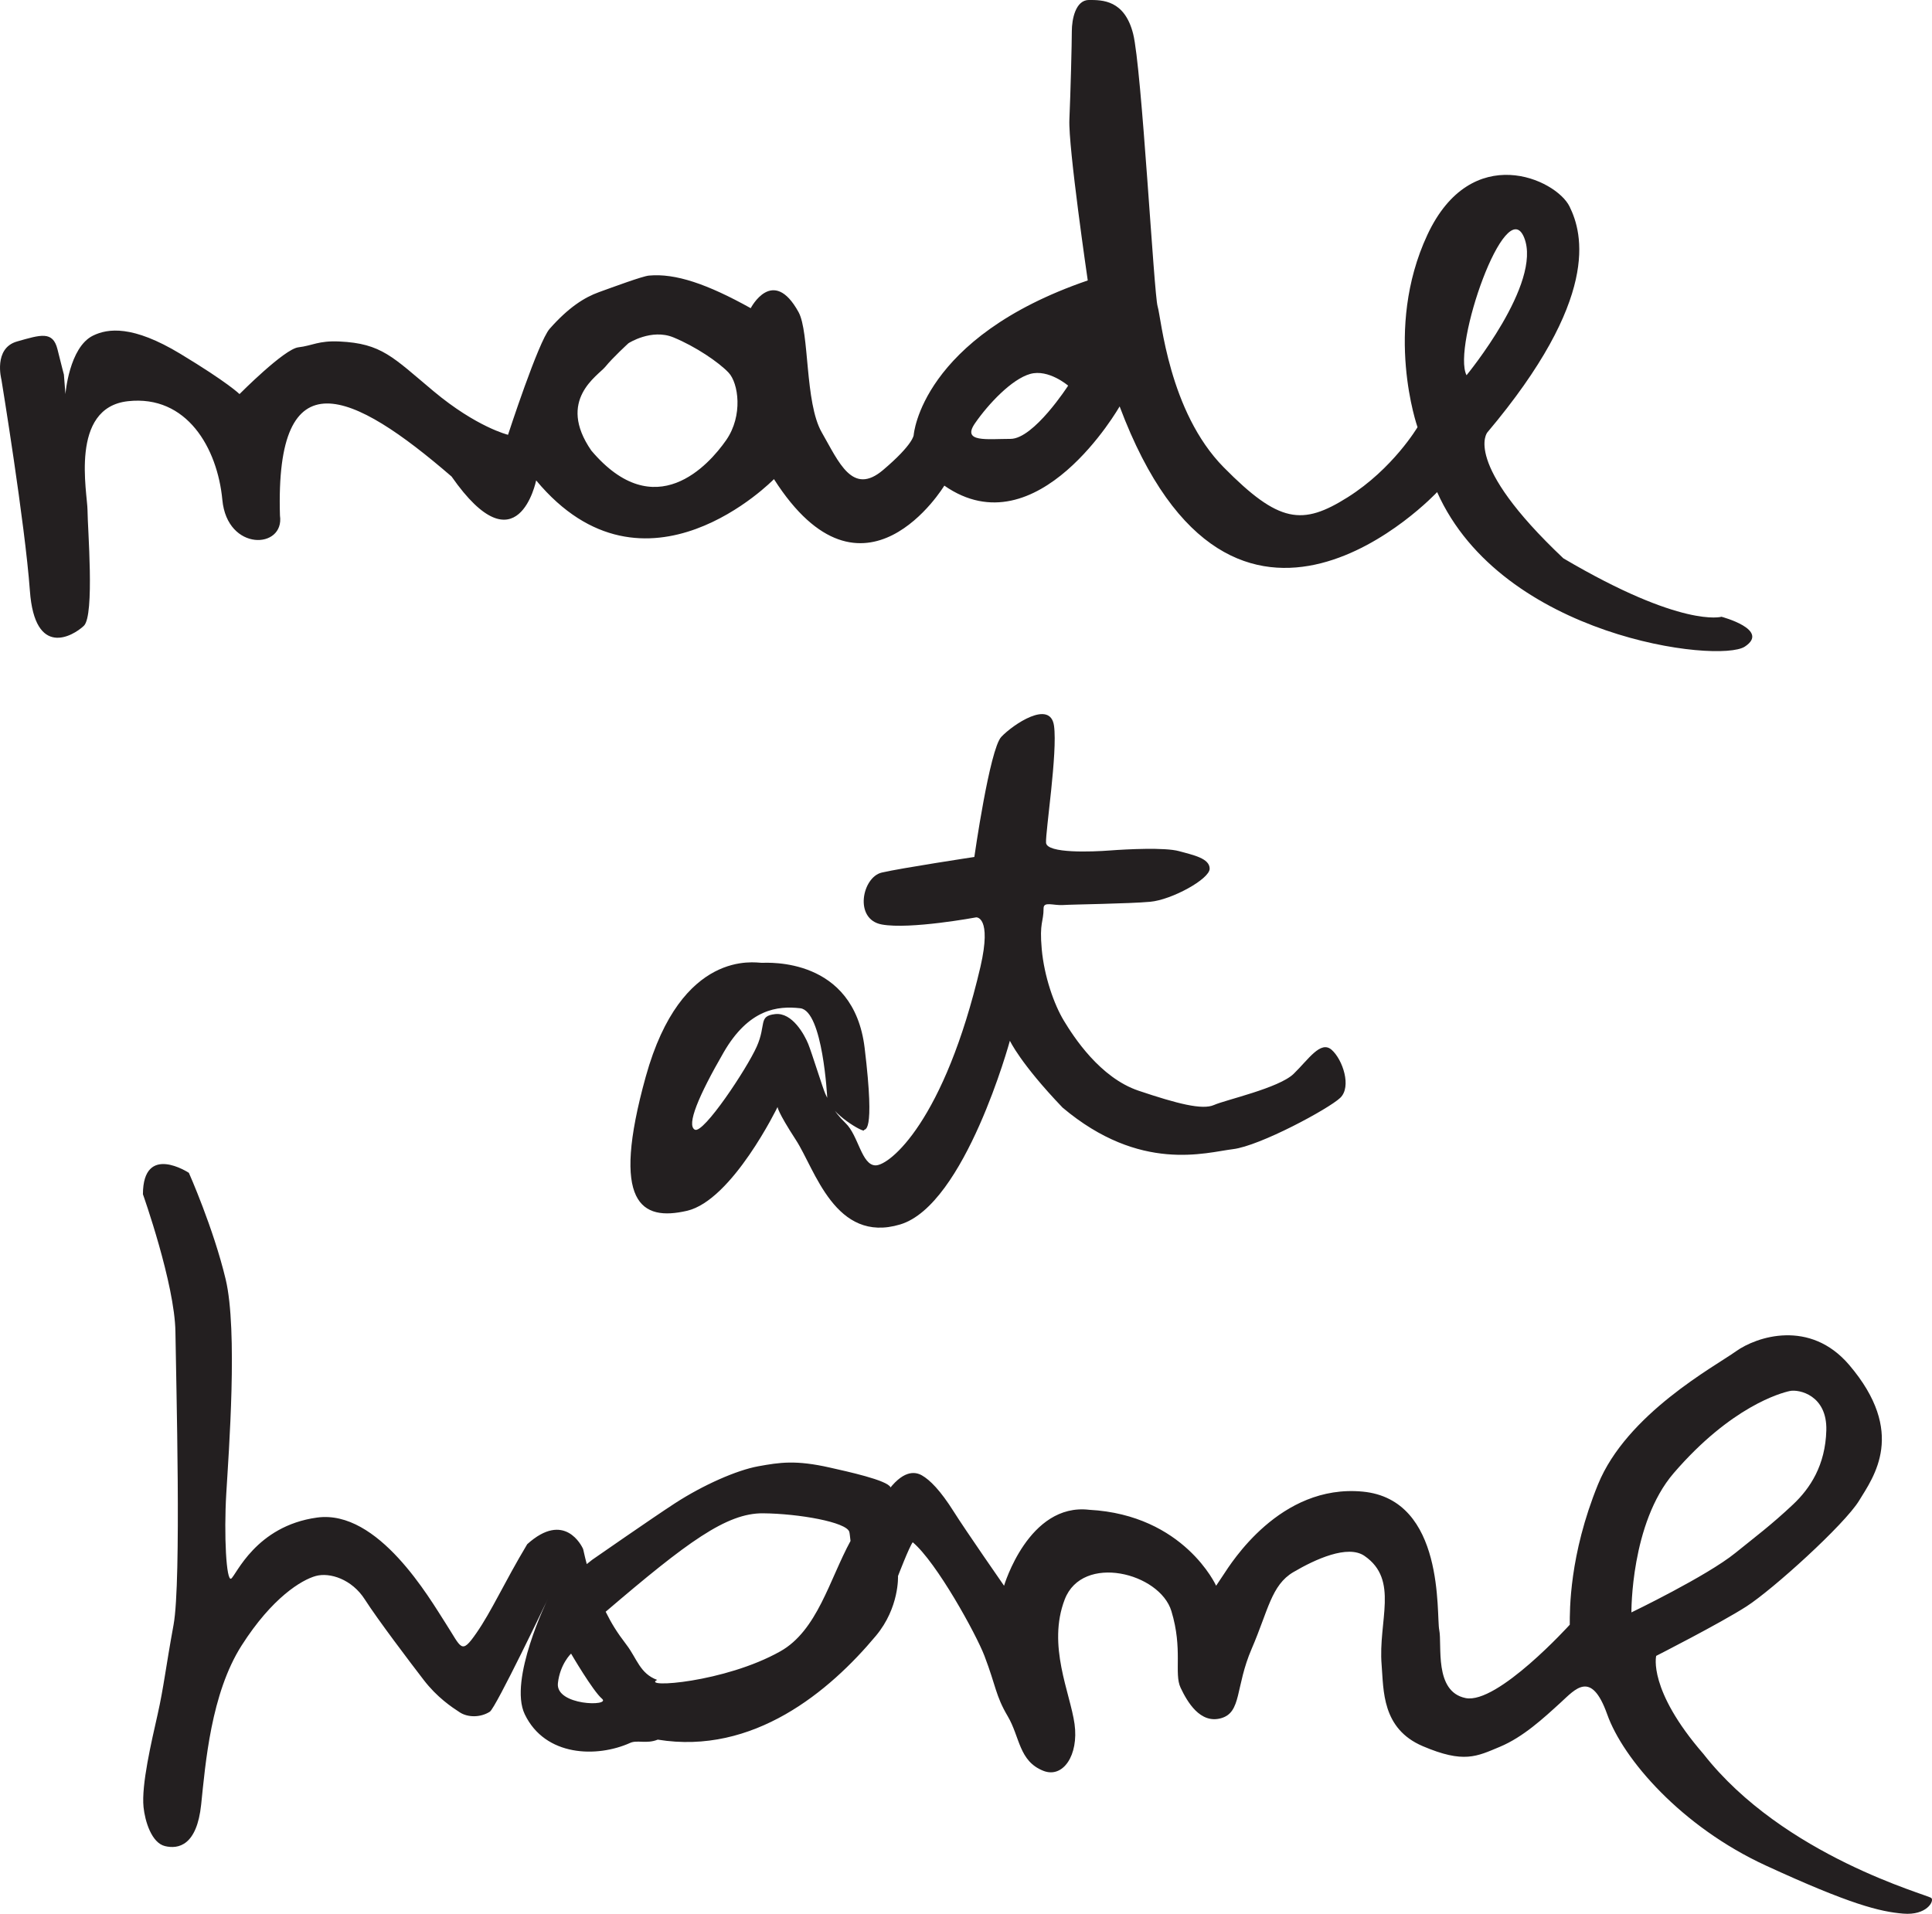 <?xml version="1.0" encoding="UTF-8" standalone="no"?>
<!-- Created with Inkscape (http://www.inkscape.org/) -->

<svg
   xmlns:dc="http://purl.org/dc/elements/1.1/"
   xmlns:cc="http://creativecommons.org/ns#"
   xmlns:rdf="http://www.w3.org/1999/02/22-rdf-syntax-ns#"
   xmlns:svg="http://www.w3.org/2000/svg"
   xmlns="http://www.w3.org/2000/svg"
   version="1.1"
   width="280.913"
   height="278.3"
   id="svg2"
   xml:space="preserve"><defs
     id="defs6" /><g
     transform="matrix(1.25,0,0,-1.25,0,278.3)"
     id="g10"><g
       transform="scale(0.1,0.1)"
       id="g12"><path
         d="m 2002.45,1508.89 c 0,0 -45.61,-13.58 -183.94,67.99 -118.35,111.78 -88.4,146.52 -88.4,146.52 131.18,155.62 111.23,231.14 95.53,262.85 -15.66,31.73 -114.07,77.03 -165.41,-33.24 -51.33,-110.26 -11.37,-223.56 -11.37,-223.56 0,0 -28.53,-48.35 -81.28,-81.57 -52.78,-33.25 -79.88,-30.22 -144.03,34.74 -64.17,64.95 -72.72,173.72 -77,187.31 -4.26,13.58 -18.52,277.97 -28.51,317.22 -9.99,39.28 -35.65,39.28 -51.34,39.28 -15.69,0 -19.96,-22.66 -19.96,-36.27 0,-13.59 -1.43,-70.98 -2.83,-102.69 -1.45,-31.73 21.36,-187.32 21.36,-187.32 -193.9,-66.47 -202.46,-179.77 -202.46,-179.77 0,0 0,-10.58 -35.66,-40.79 -35.654,-30.22 -51.33,9.08 -71.291,43.81 -19.945,34.76 -14.066,116.41 -27.004,139.93 -29.933,54.38 -55.625,4.55 -55.625,4.55 -50.531,28.15 -87.683,40.78 -118.414,37.92 -7.57,-0.69 -41.351,-13.22 -58.101,-19.26 -16.75,-6.04 -35.207,-17.54 -57.395,-42.67 -13.113,-14.86 -48.394,-123.28 -48.394,-123.28 0,0 -36.547,8.83 -86.696,50.77 -47.421,39.66 -60.253,55.52 -109.457,57.78 -24.453,1.14 -31.347,-4.9 -47.746,-6.79 -16.394,-1.89 -68.425,-54.39 -68.425,-54.39 0,0 -13.215,13.22 -68.829,46.83 -55.597,33.6 -84.398,29.57 -101.589,21.17 -27.801,-13.61 -32.086,-68 -32.086,-68 l -1.781,22.66 c 0,0 -2.137,7.93 -7.469,29.45 -5.363,21.54 -19.258,17 -47.055,9.07 -27.813,-7.93 -18.18,-44.17 -18.18,-44.17 0,0 27.43,-167.31 33.148,-245.86 5.684,-78.56 49.91,-52.88 62.727,-40.79 12.848,12.09 4.301,114.81 4.301,134.43 0,19.66 -21.406,119.37 47.039,126.91 68.43,7.56 104.078,-54.4 109.797,-114.81 5.684,-60.44 72.715,-57.4 67.012,-18.14 -5.699,187.32 84.133,145.02 199.617,45.33 76.988,-110.29 98.391,-4.52 98.391,-4.52 126.898,-152.59 276.617,1.5 276.617,1.5 104.078,-163.16 198.168,-7.57 198.168,-7.57 108.4,-75.52 203.91,92.16 203.91,92.16 132.61,-353.48 369.32,-99.7 369.32,-99.7 75.57,-169.2 327.94,-199.39 357.89,-179.76 29.94,19.65 -27.1,34.74 -27.1,34.74 z M 844.652,1714.33 c -19.961,-28.67 -82.707,-99.7 -156.836,-12.08 -40.66,58.93 7.899,87.07 16.457,97.64 8.559,10.58 26.739,27.2 26.739,27.2 0,0 26.75,17.37 52.386,6.79 25.692,-10.58 52.692,-28.9 64.094,-40.99 11.418,-12.07 17.133,-49.83 -2.84,-78.56 z m 330.788,1.51 c -27.08,0 -57.01,-4.52 -41.33,18.14 15.66,22.65 42.77,51.35 64.16,57.39 21.39,6.04 44.19,-13.6 44.19,-13.6 0,0 -39.9,-61.93 -67.02,-61.93 z m 530.43,74.03 c -17.1,33.23 45.63,213.01 67.02,160.11 21.4,-52.84 -67.02,-160.11 -67.02,-160.11"
         id="path14"
         style="fill:#231f20;fill-opacity:1;fill-rule:nonzero;stroke:none" /><path
         d="m 962.238,949.215 c 0,0 -4.992,101.235 -31.379,104.245 -26.367,3.02 -59.898,-0.75 -89.125,-51.35 -29.214,-50.602 -43.461,-84.61 -33.5,-89.899 9.989,-5.277 60.606,71.012 72.024,96.699 11.402,25.64 1.398,35.49 21.375,37.75 19.976,2.27 34.207,-24.18 38.508,-34.75 4.273,-10.57 17.105,-52.113 19.949,-58.152 2.855,-6.028 8.558,-19.637 23.523,-33.981 14.985,-14.371 18.547,-49.101 34.937,-49.101 16.39,0 79.87,51.351 121.93,231.124 13.52,58.92 -5,57.4 -5,57.4 0,0 -77.02,-14.33 -109.8,-8.29 -32.797,6.02 -22.81,55.12 0,60.4 22.81,5.29 107.67,18.14 107.67,18.14 0,0 17.82,125.37 31.36,139.73 13.54,14.34 57.04,43.8 61.32,12.84 4.27,-30.98 -9.99,-123.13 -9.28,-135.95 0.73,-12.85 54.18,-10.59 74.14,-9.07 19.95,1.5 64.14,3.77 80.57,-0.77 16.38,-4.52 35.62,-8.3 35.62,-20.4 0,-12.08 -44.18,-36.25 -69.14,-38.5 -24.97,-2.28 -89.82,-3.03 -101.25,-3.78 -11.37,-0.78 -22.78,4.53 -22.8,-3.77 -0.02,-16.73 -4.98,-15.86 -2.14,-47.59 2.86,-31.71 14.28,-64.19 25.68,-83.09 11.39,-18.86 42.06,-66.459 86.97,-81.569 44.9,-15.105 74.14,-22.66 87.69,-16.621 13.55,6.043 75.57,19.653 92.69,36.274 17.1,16.589 31.35,39.246 44.19,27.926 12.83,-11.337 23.51,-43.051 9.96,-55.895 -13.51,-12.813 -93.38,-55.891 -124.73,-59.668 -31.4,-3.774 -107.68,-27.938 -198.22,48.351 -49.17,51.364 -61.28,77.792 -61.28,77.792 0,0 -52.05,-191.085 -127.63,-213.745 -75.578,-22.679 -99.09,64.207 -121.218,98.184 -22.071,33.992 -21.36,38.535 -21.36,38.535 0,0 -52.769,-108.766 -105.508,-120.863 -52.769,-12.094 -89.129,7.554 -47.777,156.34 41.367,148.799 127.594,132.189 134.75,132.189 7.133,0 106.926,6.81 119.773,-98.95 12.82,-105.739 -0.74,-92.892 -0.74,-95.919 0,-3.012 -39.201,18.871 -42.752,37.754"
         id="path16"
         style="fill:#231f20;fill-opacity:1;fill-rule:nonzero;stroke:none" /><path
         d="m 2246.59,18.332 c -3.56,3.762 -171.8,48.355 -265.2,167.688 -64.87,74.773 -54.9,114.039 -54.9,114.039 0,0 74.16,37.754 104.8,57.39 30.64,19.649 114.08,95.188 131.17,123.125 17.12,27.969 55.42,79.301 -11.4,157.852 -45.58,53.597 -107.66,33.246 -131.89,15.875 -24.24,-17.371 -126.9,-72.512 -160.4,-154.84 -33.52,-82.332 -32.81,-146.523 -32.81,-163.145 0,0 -84.14,-92.894 -121.2,-85.339 -37.08,7.535 -27.08,61.929 -30.65,79.3 -3.54,17.371 7.12,151.813 -89.13,160.879 -96.23,9.067 -153.27,-83.859 -161.82,-96.687 -8.55,-12.828 -8.55,-12.828 -8.55,-12.828 0,0 -37.08,82.328 -147.57,88.351 -70.59,8.321 -99.12,-88.351 -99.12,-88.351 0,0 -45.27,65.144 -58.42,86.089 -15.65,24.864 -27.76,36.942 -37.07,42.266 -8.59,4.93 -22.8,6.039 -41.39,-20.355 -0.09,-0.141 5.18,5.621 4.81,6.496 -3.56,8.285 -50.936,18.539 -70.37,22.926 -39.863,9.05 -58.484,6.07 -83.441,1.558 -24.953,-4.539 -63.789,-21.566 -96.949,-43.058 -25.633,-16.625 -96.242,-65.723 -96.242,-65.723 0,0 -2.86,-2.199 -6.332,-5.027 -2.774,10.273 -3.891,16.89 -4.379,17.89 -1.426,2.996 -21.375,44.543 -64.879,5.258 -27.09,-45.293 -41.32,-77.805 -59.176,-103.461 -17.824,-25.676 -17.09,-17.387 -35.637,11.313 -18.547,28.718 -78.418,132.96 -149.718,123.125 -71.301,-9.829 -94.122,-67.235 -99.821,-70.993 -5.703,-3.781 -8.543,50.61 -5.703,98.95 2.875,48.335 13.539,189.566 -0.703,249.23 C 248.254,797.824 219.703,862 219.703,862 c 0,0 -53.269,35.148 -53.449,-24.906 0,0 37.066,-104.242 37.805,-160.133 0.703,-55.891 7.097,-290.012 -2.153,-340.645 -9.265,-50.613 -11.402,-72.511 -18.531,-104.226 -7.133,-31.731 -19.078,-82.156 -16.41,-108.016 1.676,-16.215 9.277,-41.547 24.953,-45.308 15.687,-3.793 37.094,0.746 42.074,48.336 4.981,47.586 11.403,129.148 47.055,185.039 35.648,55.906 69.855,76.289 86.238,80.847 16.442,4.508 42.07,-3.793 57.055,-27.218 14.969,-23.415 52.754,-73.25 68.461,-93.661 15.644,-20.402 32.762,-31.714 42.043,-37.754 9.265,-6.058 24.054,-6.226 34.941,0.766 6.953,4.445 67.383,131.02 67.383,131.02 0,0 -46.02,-94.016 -26.75,-134.051 23.762,-49.395 84.117,-50.629 122.609,-33.258 8.176,3.715 19.137,-1.5 32.075,3.793 111.222,-18.137 199.789,56.156 253.798,120.832 27.43,32.867 25.66,69.484 25.66,69.484 0,0 13.11,34.196 17.13,39.297 27.74,-23.254 73.71,-106.769 83.43,-132.179 13.55,-35.504 12.81,-46.086 27.09,-70.246 14.26,-24.161 12.83,-52.114 41.35,-63.446 22.96,-9.113 41.34,18.137 36.36,54.391 -5.01,36.258 -32.07,91.383 -11.42,145.012 20.67,53.64 110.51,30.976 124.06,-13.598 13.55,-44.559 2.83,-72.508 10.69,-89.133 7.84,-16.605 22.81,-42.281 47.06,-35.508 24.21,6.824 16.41,36.274 35.65,80.832 19.24,44.575 22.8,74.028 48.48,89.133 25.65,15.094 63.3,32.231 82.69,18.902 40.64,-27.968 15.73,-75.585 19.98,-126.902 2.4,-29.094 0,-74.043 47.75,-94.426 47.77,-20.382 62.75,-12.082 89.84,-0.75 27.09,11.332 50.66,33.2 70.57,51.364 17.17,15.656 35.64,38.519 54.21,-13.594 18.5,-52.113 86.25,-130.68 184.63,-175.984 98.41,-45.324 132.6,-53.629 159.69,-55.891 27.09,-2.281 36.34,14.355 32.79,18.117 z M 648.953,268.301 c 2.477,22.301 15.309,34.398 15.309,34.398 0,0 25.324,-43.469 36.019,-52.535 10.696,-9.051 -54.242,-8.207 -51.328,18.137 z m 115.438,3.824 c -20.032,7.273 -23.598,25.031 -35.633,40.781 -11.449,14.996 -17.371,24.739 -24.235,38.504 94.786,81.016 140.571,114.883 183.04,114.508 41.675,-0.375 97.14,-10.254 100.339,-21.582 0.516,-1.781 0.723,-4.934 1.426,-10.582 C 964.715,388.43 950.66,329.512 907.672,305.336 842.914,268.91 745.551,262.324 764.391,272.125 z m 1133.269,78.504 c 0,0 -1,103.707 49.19,162.035 66.67,77.41 124.41,93.254 135.1,95.531 10.7,2.262 43.49,-4.898 42.43,-45.699 -1.08,-40.766 -18.9,-67.594 -38.51,-86.105 -25.71,-24.254 -44.55,-38.161 -67.35,-56.637 -33.22,-26.941 -120.86,-69.125 -120.86,-69.125"
         id="path18"
         style="fill:#231f20;fill-opacity:1;fill-rule:nonzero;stroke:none" /></g></g></svg>